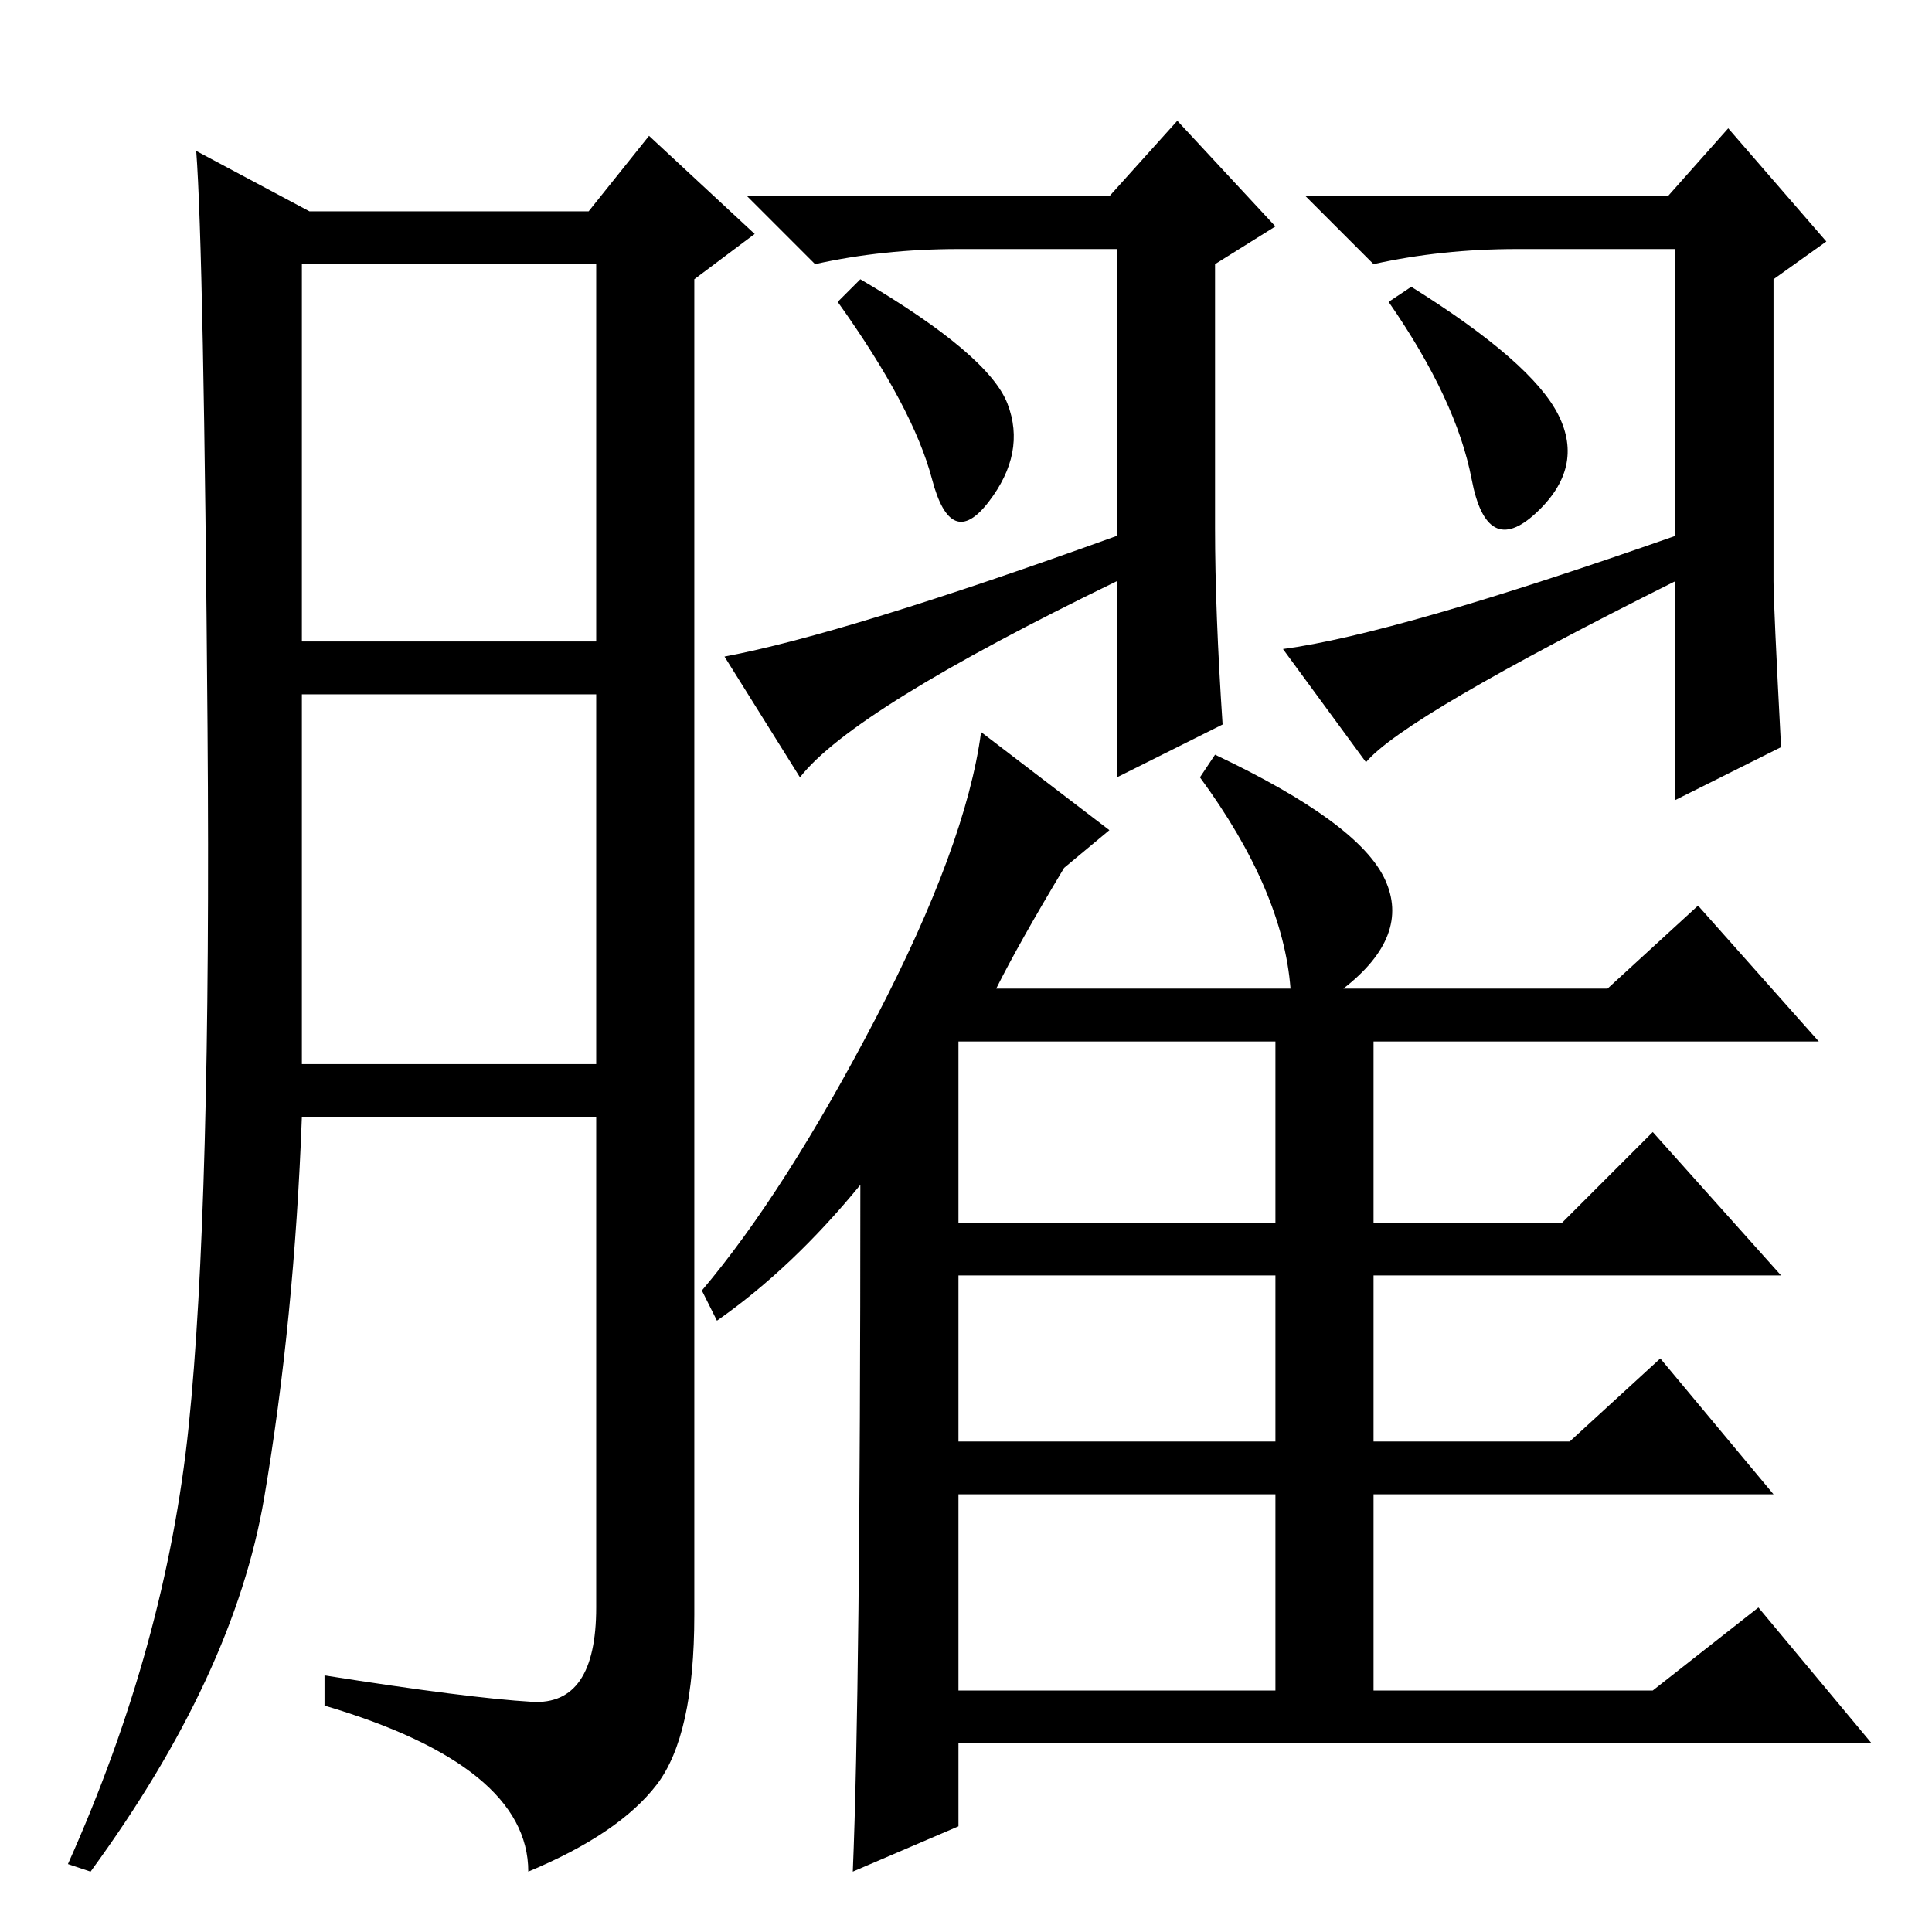 <?xml version="1.0" standalone="no"?>
<!DOCTYPE svg PUBLIC "-//W3C//DTD SVG 1.1//EN" "http://www.w3.org/Graphics/SVG/1.1/DTD/svg11.dtd" >
<svg xmlns="http://www.w3.org/2000/svg" xmlns:xlink="http://www.w3.org/1999/xlink" version="1.1" viewBox="0 -36 256 256">
  <g transform="matrix(1 0 0 -1 0 220)">
   <path fill="currentColor"
d="M161 186q0 -11 1 -26l-14 -7v26q-35 -17 -42 -26l-10 16q16 3 52 16v38h-21q-10 0 -19 -2l-9 9h48l9 10l13 -14l-8 -5v-35zM133.5 202.5q2.5 -6.5 -2.5 -13t-7.5 3t-12.5 23.5l3 3q17 -10 19.5 -16.5zM235 179q0 -3 1 -22l-14 -7v29q-36 -18 -41 -24l-11 15q15 2 52 15
v38h-21q-10 0 -19 -2l-9 9h48l8 9l13 -15l-7 -5v-40zM206.5 201q3.5 -7 -3 -13t-8.5 4.5t-11 23.5l3 2q16 -10 19.5 -17zM132 125h39q-1 13 -12 28l2 3q19 -9 22.5 -16.5t-5.5 -14.5h35l12 11l16 -18h-59v-24h25l12 12l17 -19h-54v-22h26l12 11l15 -18h-53v-26h37l14 11
l15 -18h-121v-11l-14 -6q1 24 1 91q-9 -11 -19 -18l-2 4q11 13 23 36t14 38l17 -13l-6 -5q-6 -10 -9 -16zM127 94h42v24h-42v-24zM169 87h-42v-22h42v22zM127 32h42v26h-42v-26zM70.5 30.5q8.5 -0.5 8.5 12.5v65h-39q-1 -27 -5 -50.5t-23 -49.5l-3 1q13 29 16 58t2.5 92.5
t-1.5 76.5l15 -8h37l8 10l14 -13l-8 -6v-177q0 -16 -5 -22.5t-17 -11.5q0 14 -27 22v4q19 -3 27.5 -3.5zM40 171h39v50h-39v-50zM40 115h39v49h-39v-49z" />
  </g>

</svg>

